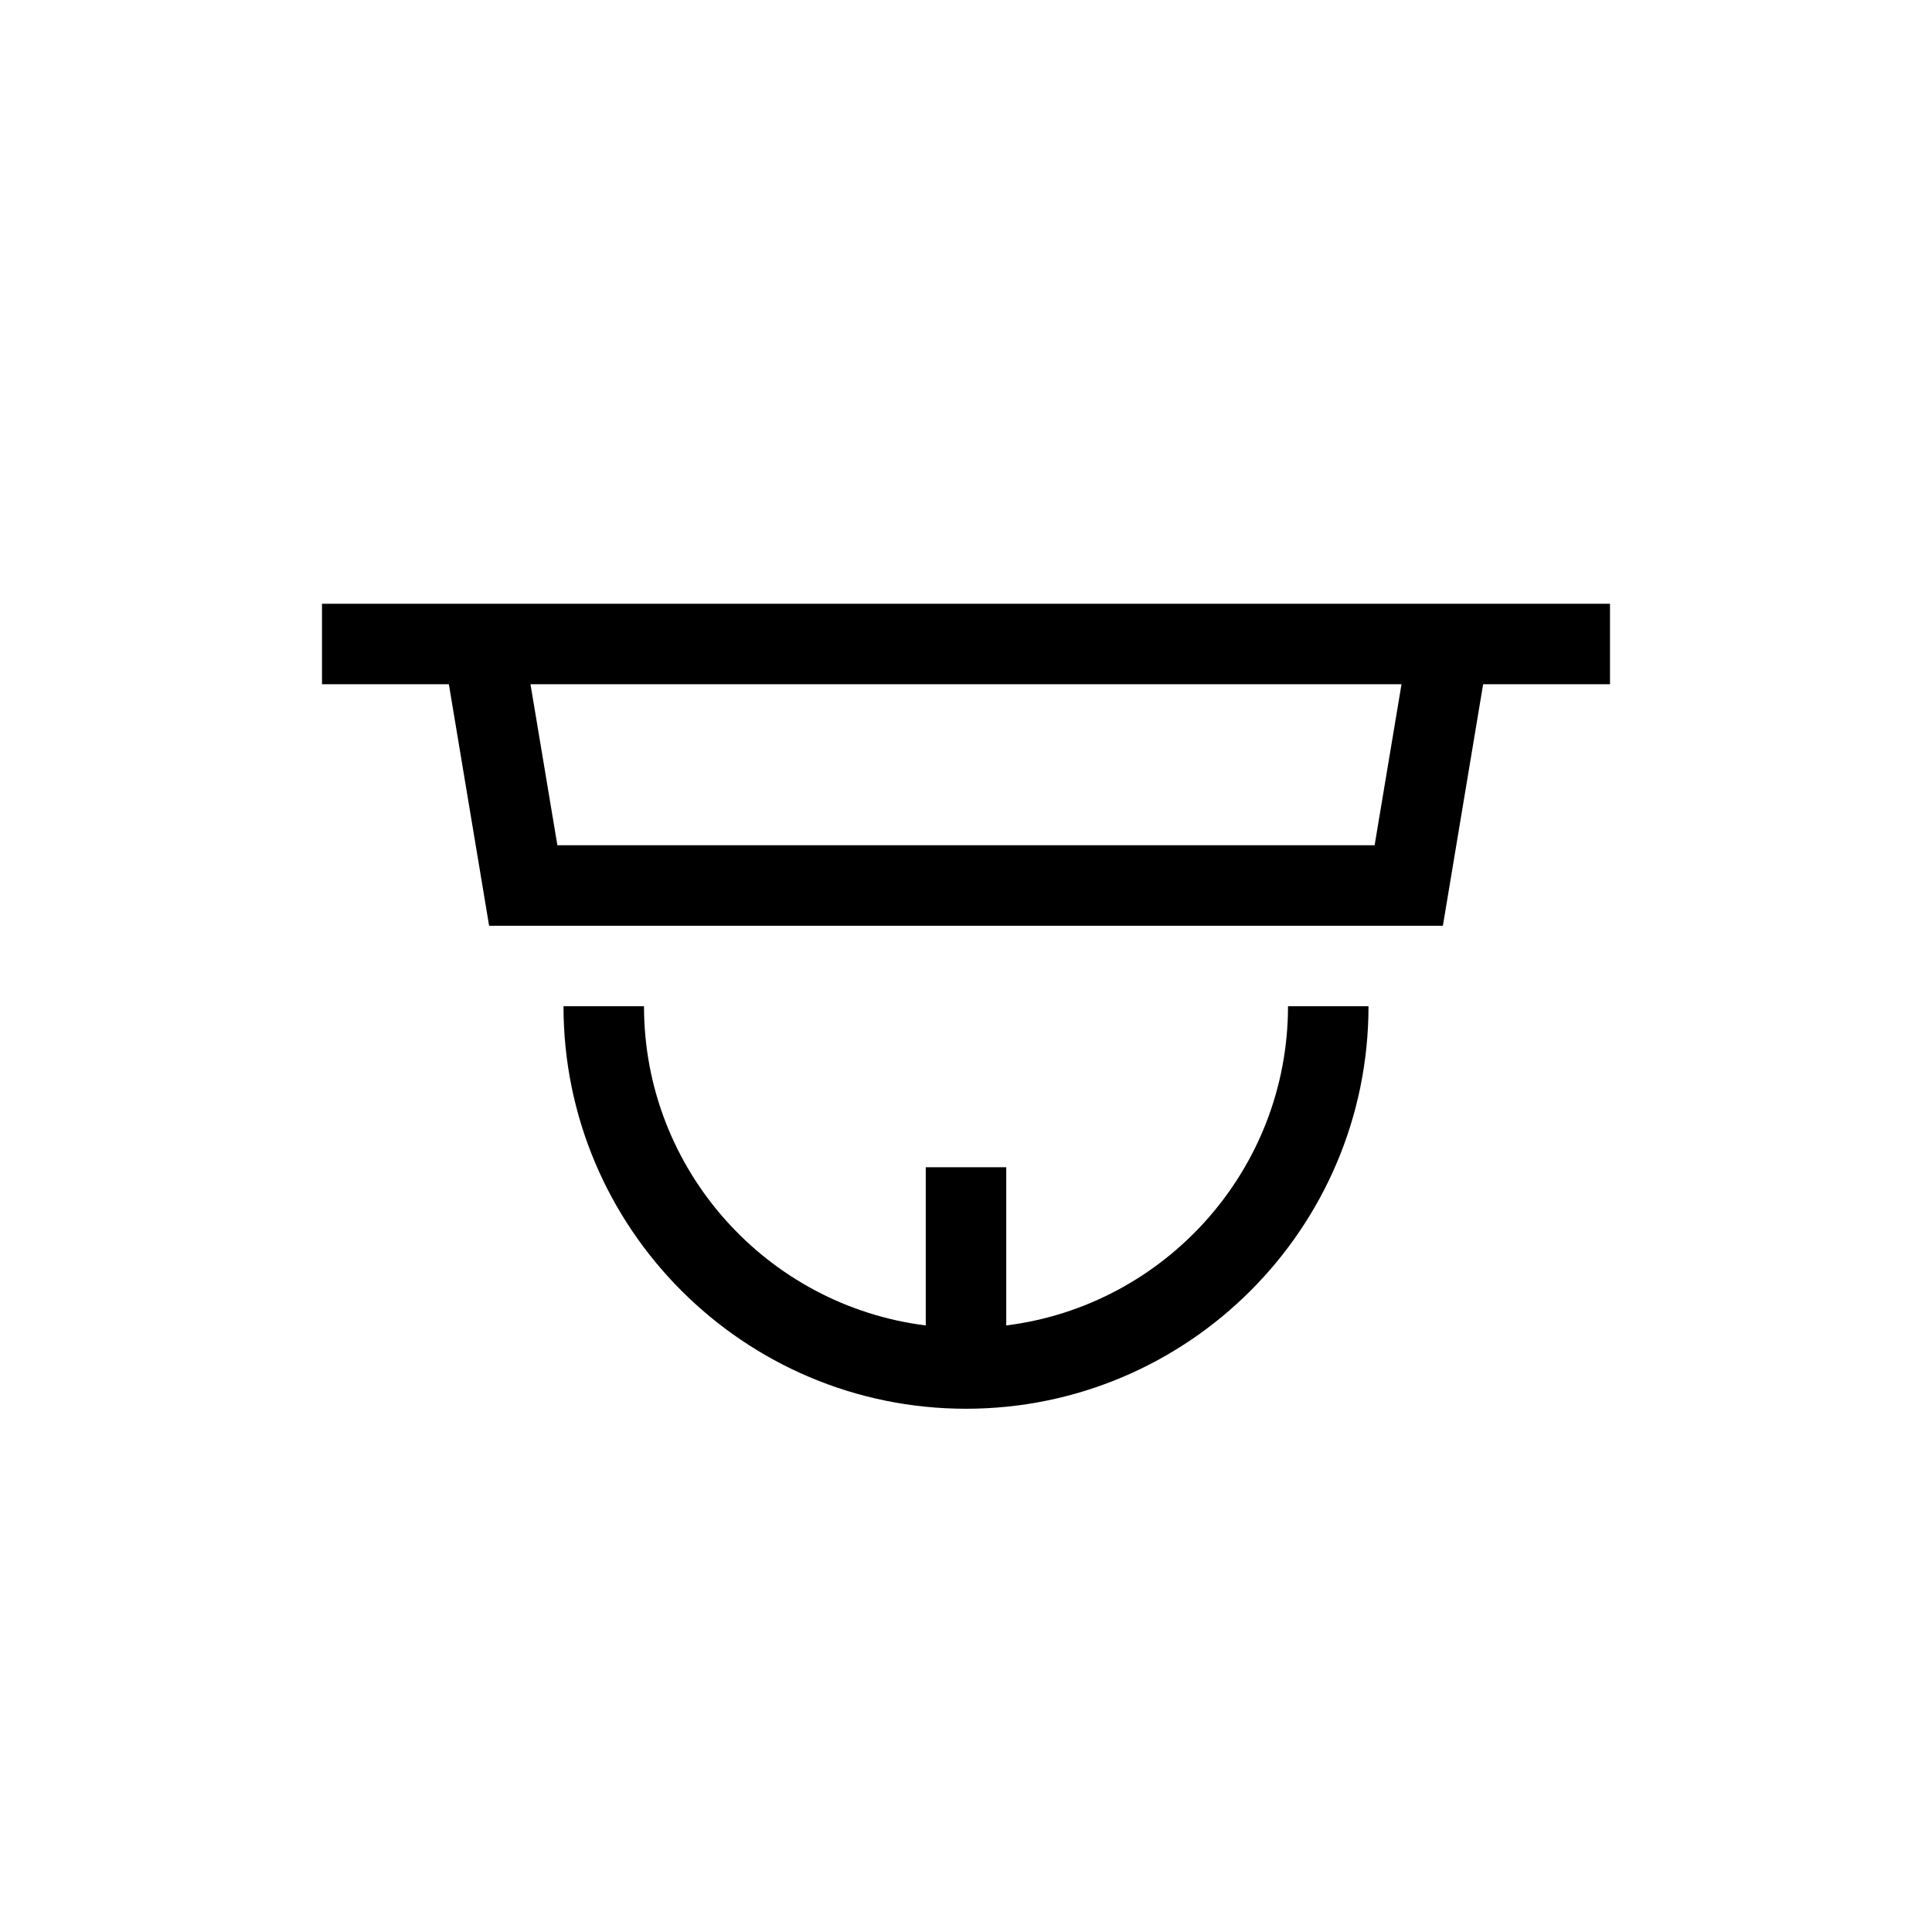 <?xml version="1.0" encoding="UTF-8"?>
<svg xmlns="http://www.w3.org/2000/svg" xmlns:xlink="http://www.w3.org/1999/xlink" width="48pt" height="48pt" viewBox="0 0 48 48" version="1.1">
<g id="surface1">
<path style=" stroke:none;fill-rule:nonzero;fill:rgb(0%,0%,0%);fill-opacity:1;" d="M 32 25 L 34 25 C 34 30.516 29.516 35 24 35 C 18.484 35 14 30.516 14 25 L 16 25 C 16 29.07 19.059 32.438 23 32.93 L 23 29 L 25 29 L 25 32.93 C 28.941 32.438 32 29.07 32 25 M 34.152 21 L 13.848 21 L 13.18 17 L 34.82 17 Z M 40 15 L 8 15 L 8 17 L 11.152 17 L 12.152 23 L 35.848 23 L 36.848 17 L 40 17 Z M 40 15 "/>
</g>
</svg>
